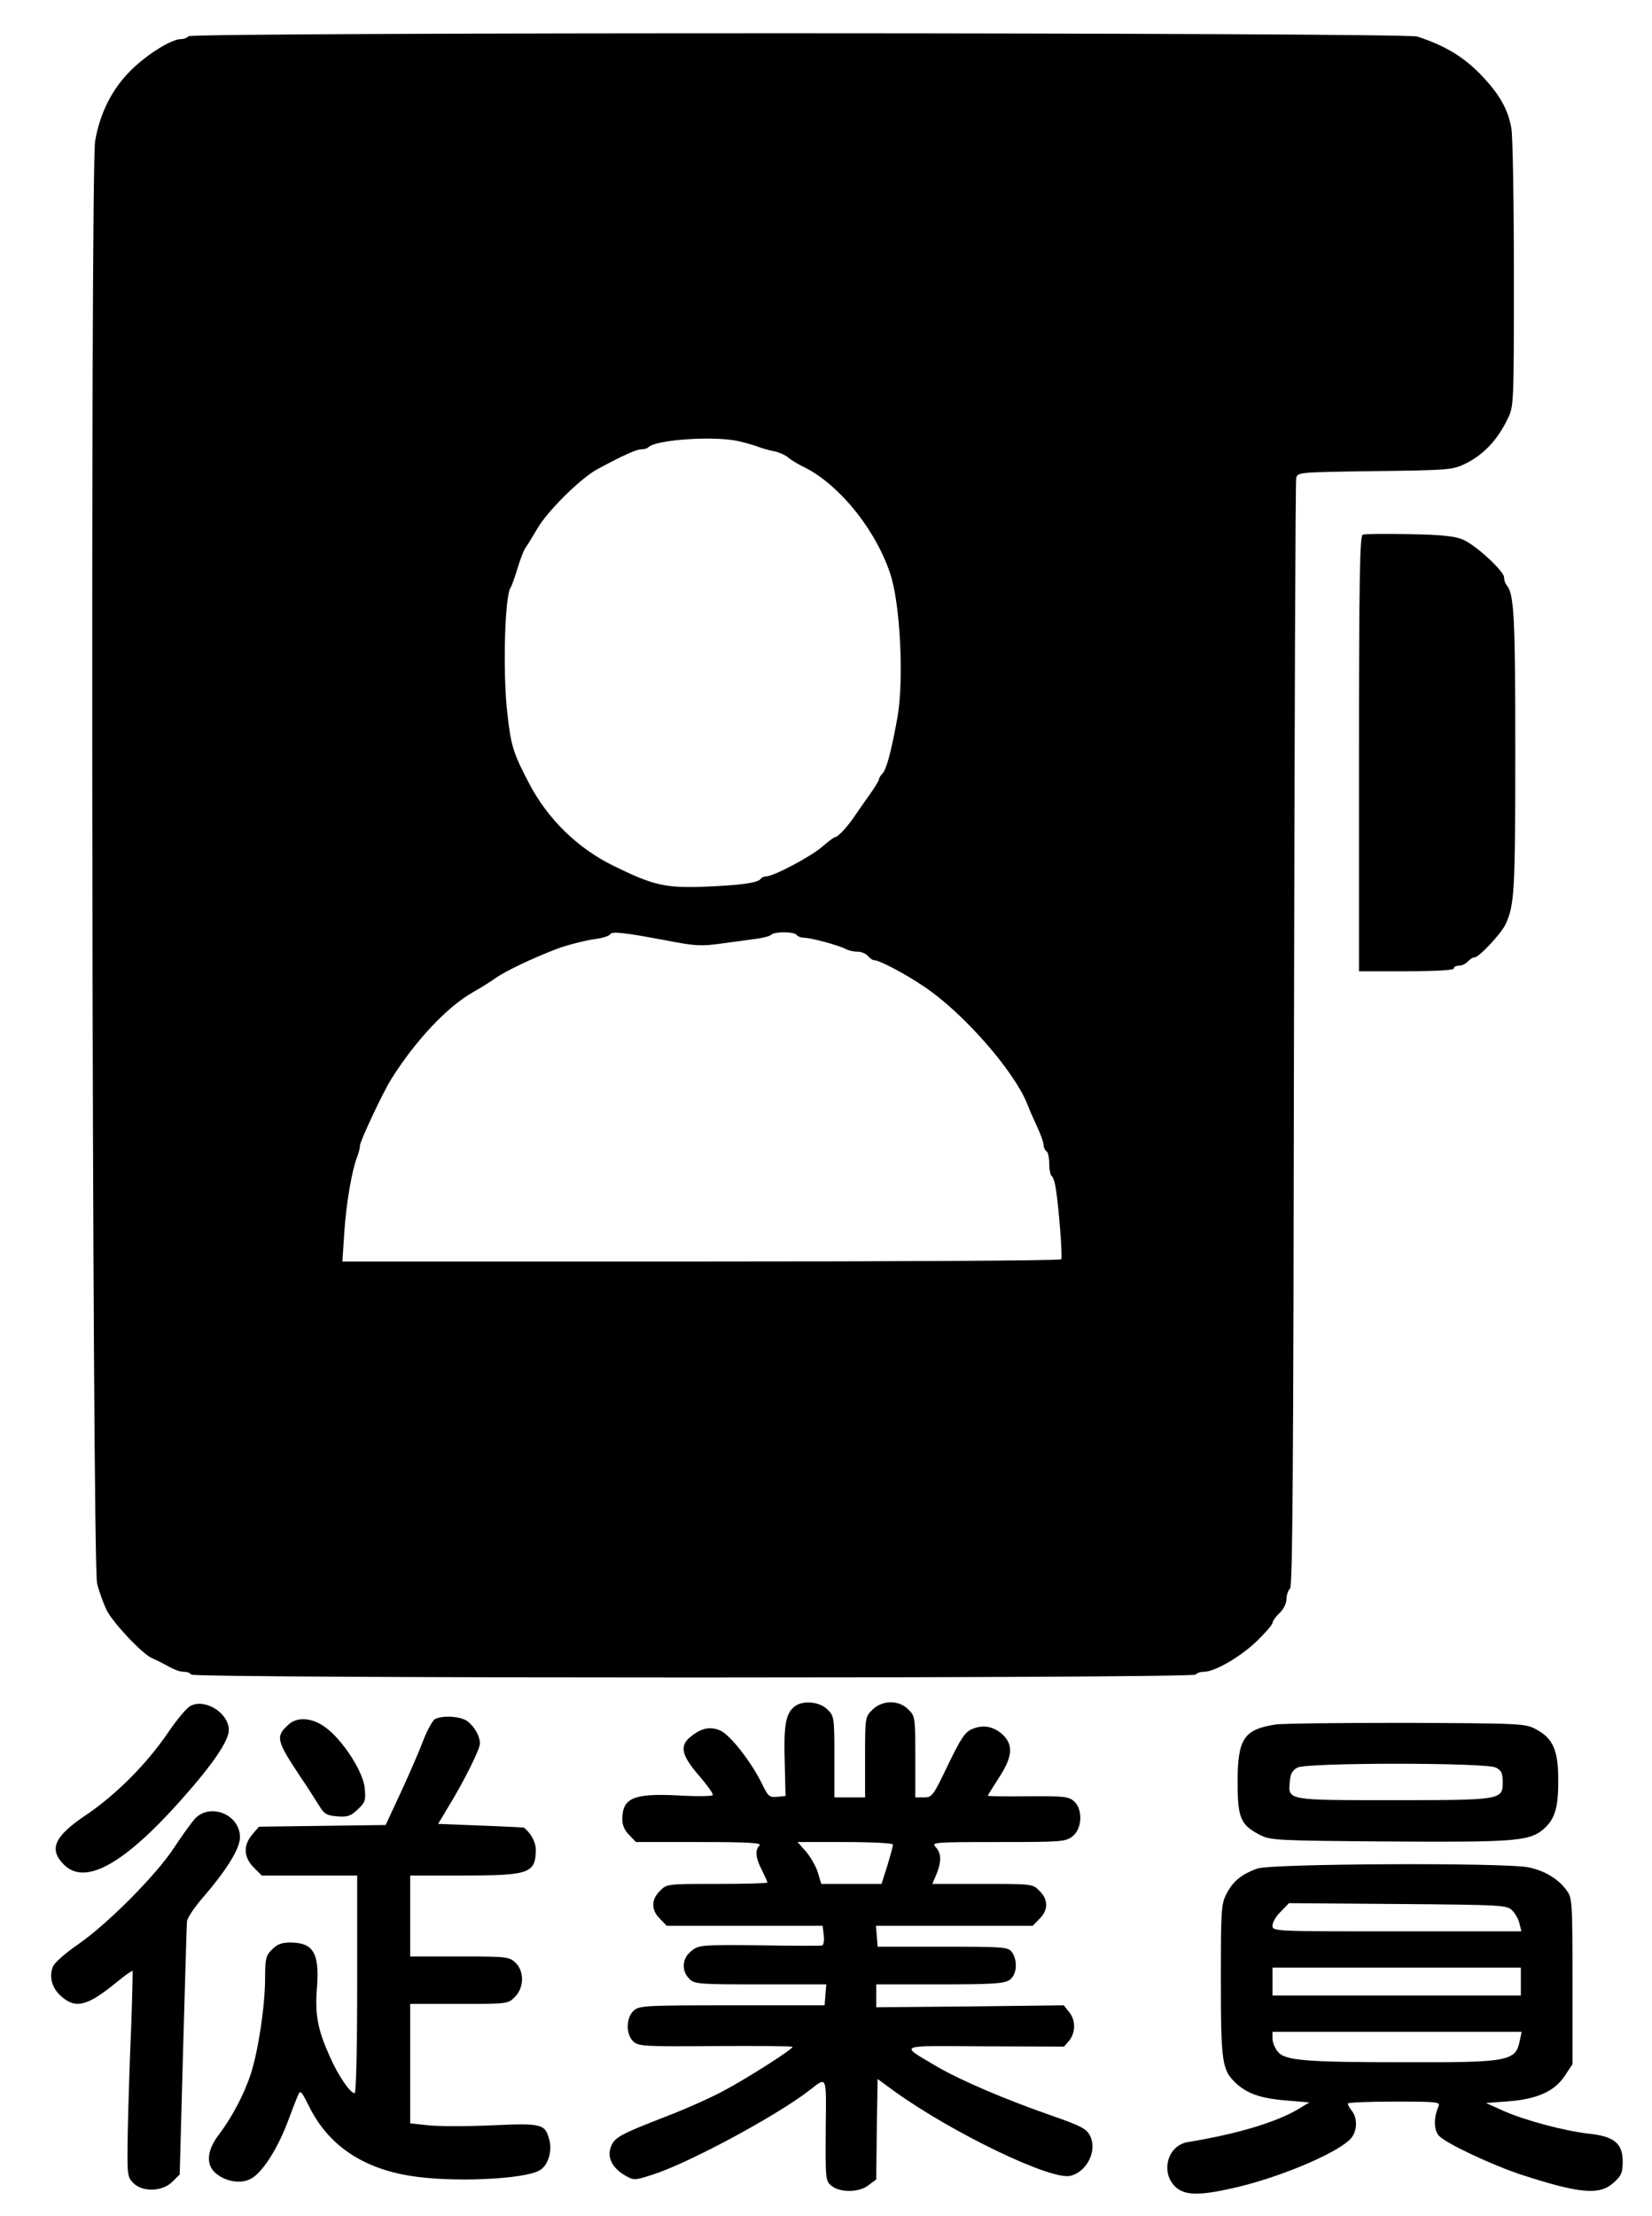 <?xml version="1.0" standalone="no"?>
<!DOCTYPE svg PUBLIC "-//W3C//DTD SVG 20010904//EN"
 "http://www.w3.org/TR/2001/REC-SVG-20010904/DTD/svg10.dtd">
<svg version="1.0" xmlns="http://www.w3.org/2000/svg"
 width="592pt" height="794pt" viewBox="0 0 592 794"
 preserveAspectRatio="xMidYMid meet">

<g transform="translate(0,794) scale(0.1,-0.1)"
fill="#000000" stroke="none">
<path d="M675 7810 c-3 -5 -15 -10 -26 -10 -34 0 -120 -53 -179 -111 -68 -67
-112 -154 -129 -254 -18 -102 -11 -5098 7 -5169 7 -28 22 -69 33 -93 22 -46
128 -158 163 -174 12 -5 28 -13 36 -17 43 -24 62 -32 79 -32 11 0 23 -4 26
-10 9 -14 3591 -14 3600 0 3 5 16 10 29 10 39 0 129 52 189 109 31 30 57 60
57 66 0 6 11 22 25 35 14 13 25 35 25 50 0 14 6 32 13 38 9 10 12 423 14 1985
2 1085 5 1982 8 1994 5 21 7 21 282 25 264 3 280 5 323 26 66 32 117 86 153
162 22 44 22 53 22 520 0 261 -4 495 -9 520 -12 70 -44 125 -113 196 -61 62
-126 101 -224 133 -47 15 -4395 16 -4404 1z m1973 -1451 c26 -6 56 -15 67 -19
11 -5 36 -12 55 -16 19 -3 43 -14 53 -22 10 -9 33 -23 51 -32 127 -59 262
-223 316 -385 36 -106 50 -382 26 -515 -21 -118 -39 -187 -54 -202 -6 -6 -12
-15 -12 -20 0 -4 -14 -27 -30 -50 -17 -24 -43 -61 -58 -83 -27 -40 -60 -75
-71 -75 -3 0 -24 -16 -46 -35 -41 -35 -173 -105 -199 -105 -8 0 -17 -4 -20 -9
-9 -14 -72 -23 -201 -28 -141 -5 -182 4 -325 74 -131 64 -238 169 -305 298
-56 107 -64 133 -77 250 -17 146 -9 423 12 450 4 6 15 37 25 70 10 33 23 67
30 75 6 8 24 38 40 65 35 62 156 182 216 214 89 48 139 71 157 71 10 0 22 3
26 8 28 27 237 41 324 21z m-258 -1789 c103 -20 124 -21 200 -10 47 6 103 14
125 17 22 3 44 9 49 14 13 12 83 11 91 -1 3 -5 16 -10 27 -10 24 0 124 -27
150 -41 10 -5 28 -9 42 -9 13 0 29 -7 36 -15 7 -8 16 -15 21 -15 19 0 108 -46
179 -94 139 -92 322 -300 371 -421 6 -16 22 -53 35 -81 13 -28 24 -58 24 -67
0 -9 5 -19 10 -22 6 -3 10 -24 10 -45 0 -21 4 -41 9 -44 5 -3 12 -25 15 -48
11 -71 24 -242 19 -250 -2 -5 -583 -8 -1290 -8 l-1286 0 7 108 c7 102 27 220
47 270 5 13 9 30 9 38 0 15 85 196 113 239 86 137 200 258 292 310 28 16 64
38 80 50 35 25 131 71 220 105 33 13 107 32 148 37 20 3 40 10 43 15 7 12 49
7 204 -22z"/>
<path d="M4883 6024 c-10 -4 -13 -171 -13 -785 l0 -779 170 0 c107 0 170 4
170 10 0 6 8 10 19 10 10 0 24 7 31 15 7 8 18 15 25 15 15 0 97 87 111 120 31
68 34 115 34 615 0 493 -4 568 -32 600 -4 5 -8 16 -8 26 0 22 -99 114 -146
135 -30 13 -75 18 -194 20 -85 2 -161 1 -167 -2z"/>
<path d="M683 1828 c-13 -6 -50 -50 -83 -99 -76 -111 -186 -221 -293 -293
-113 -76 -133 -122 -78 -177 76 -76 215 1 422 234 112 126 169 210 169 248 0
61 -84 114 -137 87z"/>
<path d="M2848 1826 c-32 -24 -40 -67 -36 -196 l3 -125 -30 -3 c-28 -3 -33 2
-56 50 -39 78 -114 174 -149 188 -35 15 -67 8 -103 -21 -43 -33 -36 -67 27
-140 30 -35 53 -66 50 -71 -3 -4 -58 -5 -124 -1 -161 8 -200 -9 -200 -87 0
-19 9 -40 25 -55 l24 -25 228 0 c176 0 224 -3 215 -12 -17 -17 -15 -43 8 -88
11 -22 20 -42 20 -45 0 -3 -81 -5 -180 -5 -179 0 -181 0 -205 -25 -32 -31 -32
-69 0 -100 l24 -25 279 0 280 0 4 -35 c2 -20 -1 -36 -7 -36 -5 -1 -107 -1
-225 1 -208 2 -216 1 -242 -20 -34 -26 -37 -71 -8 -100 19 -19 33 -20 256 -20
l235 0 -3 -37 -3 -38 -331 0 c-312 0 -333 -1 -353 -19 -28 -25 -29 -86 -1
-111 19 -17 41 -18 295 -16 151 1 275 0 275 -3 0 -9 -163 -113 -250 -159 -47
-25 -139 -66 -205 -91 -162 -63 -182 -74 -195 -106 -16 -38 3 -77 49 -104 33
-19 33 -19 102 3 129 42 440 209 559 301 65 50 61 59 59 -141 -1 -178 -1 -183
21 -201 31 -25 100 -24 133 3 l27 20 2 180 3 180 60 -44 c209 -150 562 -320
631 -303 60 15 97 91 70 144 -13 25 -32 35 -138 72 -167 58 -328 127 -413 177
-133 79 -146 73 174 71 l284 -1 19 22 c23 30 23 73 -1 102 l-19 24 -336 -4
-336 -3 0 41 0 41 228 0 c190 0 231 3 250 16 26 18 30 69 8 100 -14 18 -28 19
-248 19 l-233 0 -3 38 -3 37 281 0 281 0 24 25 c32 31 32 69 0 100 -24 25 -26
25 -204 25 l-180 0 15 35 c18 45 18 74 -3 97 -16 17 -8 18 224 18 228 0 242 1
267 21 34 27 37 96 5 125 -19 17 -37 19 -165 18 -79 -1 -144 0 -144 2 0 2 18
31 40 65 48 74 52 115 15 152 -32 31 -71 39 -111 22 -26 -11 -40 -32 -87 -129
-53 -111 -57 -116 -86 -116 l-31 0 0 145 c0 142 -1 147 -25 170 -34 35 -93 34
-129 -1 -26 -26 -26 -29 -26 -170 l0 -144 -55 0 -55 0 0 145 c0 142 -1 147
-25 170 -27 28 -88 34 -117 11z m352 -495 c0 -5 -9 -39 -20 -75 l-21 -66 -108
0 -108 0 -12 40 c-6 22 -26 56 -42 75 l-31 35 171 0 c94 0 171 -4 171 -9z"/>
<path d="M1558 1780 c-9 -6 -29 -43 -44 -83 -15 -39 -51 -122 -80 -184 l-52
-112 -227 -3 -227 -3 -24 -28 c-33 -39 -31 -81 5 -118 l29 -29 171 0 171 0 0
-390 c0 -239 -4 -390 -9 -390 -16 0 -59 63 -89 131 -44 98 -54 151 -46 249 9
122 -13 159 -94 160 -32 0 -49 -6 -67 -25 -22 -21 -25 -33 -25 -102 0 -99 -24
-259 -51 -343 -24 -74 -67 -155 -115 -219 -44 -57 -47 -110 -8 -140 35 -28 86
-36 120 -19 40 18 95 102 133 200 17 46 35 92 40 103 7 17 12 11 37 -39 67
-138 187 -222 358 -251 150 -26 420 -14 472 20 29 18 44 70 32 110 -15 55 -26
58 -205 50 -89 -4 -191 -4 -227 0 l-66 7 0 214 0 214 175 0 c173 0 176 0 200
25 34 33 34 93 2 123 -22 21 -32 22 -200 22 l-177 0 0 145 0 145 190 0 c238 0
260 8 260 94 0 26 -19 60 -43 78 -1 0 -71 4 -154 7 l-153 6 36 60 c56 91 114
208 114 228 0 25 -18 59 -44 79 -23 19 -91 23 -118 8z"/>
<path d="M1033 1760 c-46 -42 -43 -56 42 -184 28 -41 59 -90 70 -108 17 -28
27 -33 64 -36 36 -3 48 1 73 25 27 25 29 33 25 76 -5 59 -80 174 -141 218 -47
35 -102 39 -133 9z"/>
<path d="M4570 1761 c-113 -18 -135 -51 -135 -207 0 -129 11 -153 81 -189 37
-19 62 -20 457 -23 440 -3 503 1 552 39 45 36 59 76 59 174 1 112 -18 156 -78
188 -40 22 -49 22 -466 24 -234 0 -445 -2 -470 -6z m790 -154 c20 -10 25 -20
25 -52 0 -64 -3 -65 -391 -65 -382 0 -378 -1 -372 65 2 30 9 42 28 52 36 18
674 18 710 0z"/>
<path d="M698 1423 c-14 -16 -47 -62 -74 -103 -64 -98 -237 -272 -342 -345
-48 -33 -88 -68 -93 -83 -14 -37 -2 -78 33 -107 50 -43 92 -32 194 51 30 25
57 44 59 42 1 -2 -1 -93 -5 -203 -5 -110 -10 -275 -12 -367 -3 -163 -2 -168
20 -190 33 -33 104 -31 140 5 l26 26 12 443 c7 244 13 452 14 463 0 11 25 49
56 85 86 99 134 177 134 217 0 82 -107 125 -162 66z"/>
<path d="M4506 1245 c-57 -20 -88 -46 -111 -91 -19 -36 -20 -59 -20 -309 0
-292 4 -322 53 -368 40 -38 90 -56 182 -63 l82 -7 -38 -23 c-80 -48 -220 -90
-397 -119 -75 -12 -100 -112 -42 -163 35 -30 91 -29 225 3 171 42 371 130 405
178 19 27 19 68 0 93 -8 10 -15 22 -15 27 0 4 75 7 166 7 154 0 166 -1 159
-17 -18 -41 -17 -84 1 -105 24 -27 194 -107 299 -141 207 -67 277 -73 327 -28
28 25 33 36 33 76 0 65 -30 90 -120 100 -85 9 -233 48 -310 83 l-60 27 81 6
c103 8 165 36 202 92 l27 41 0 297 c0 286 -1 299 -21 326 -30 41 -78 70 -135
82 -80 18 -923 14 -973 -4z m913 -150 c11 -11 23 -32 26 -47 l7 -28 -446 0
c-445 0 -446 0 -446 21 0 11 13 34 30 50 l29 30 390 -3 c375 -3 391 -4 410
-23z m31 -255 l0 -50 -445 0 -445 0 0 50 0 50 445 0 445 0 0 -50z m-4 -212
c-14 -73 -40 -78 -406 -77 -364 0 -436 6 -461 38 -11 13 -19 34 -19 47 l0 24
446 0 447 0 -7 -32z"/>
</g>
</svg>
